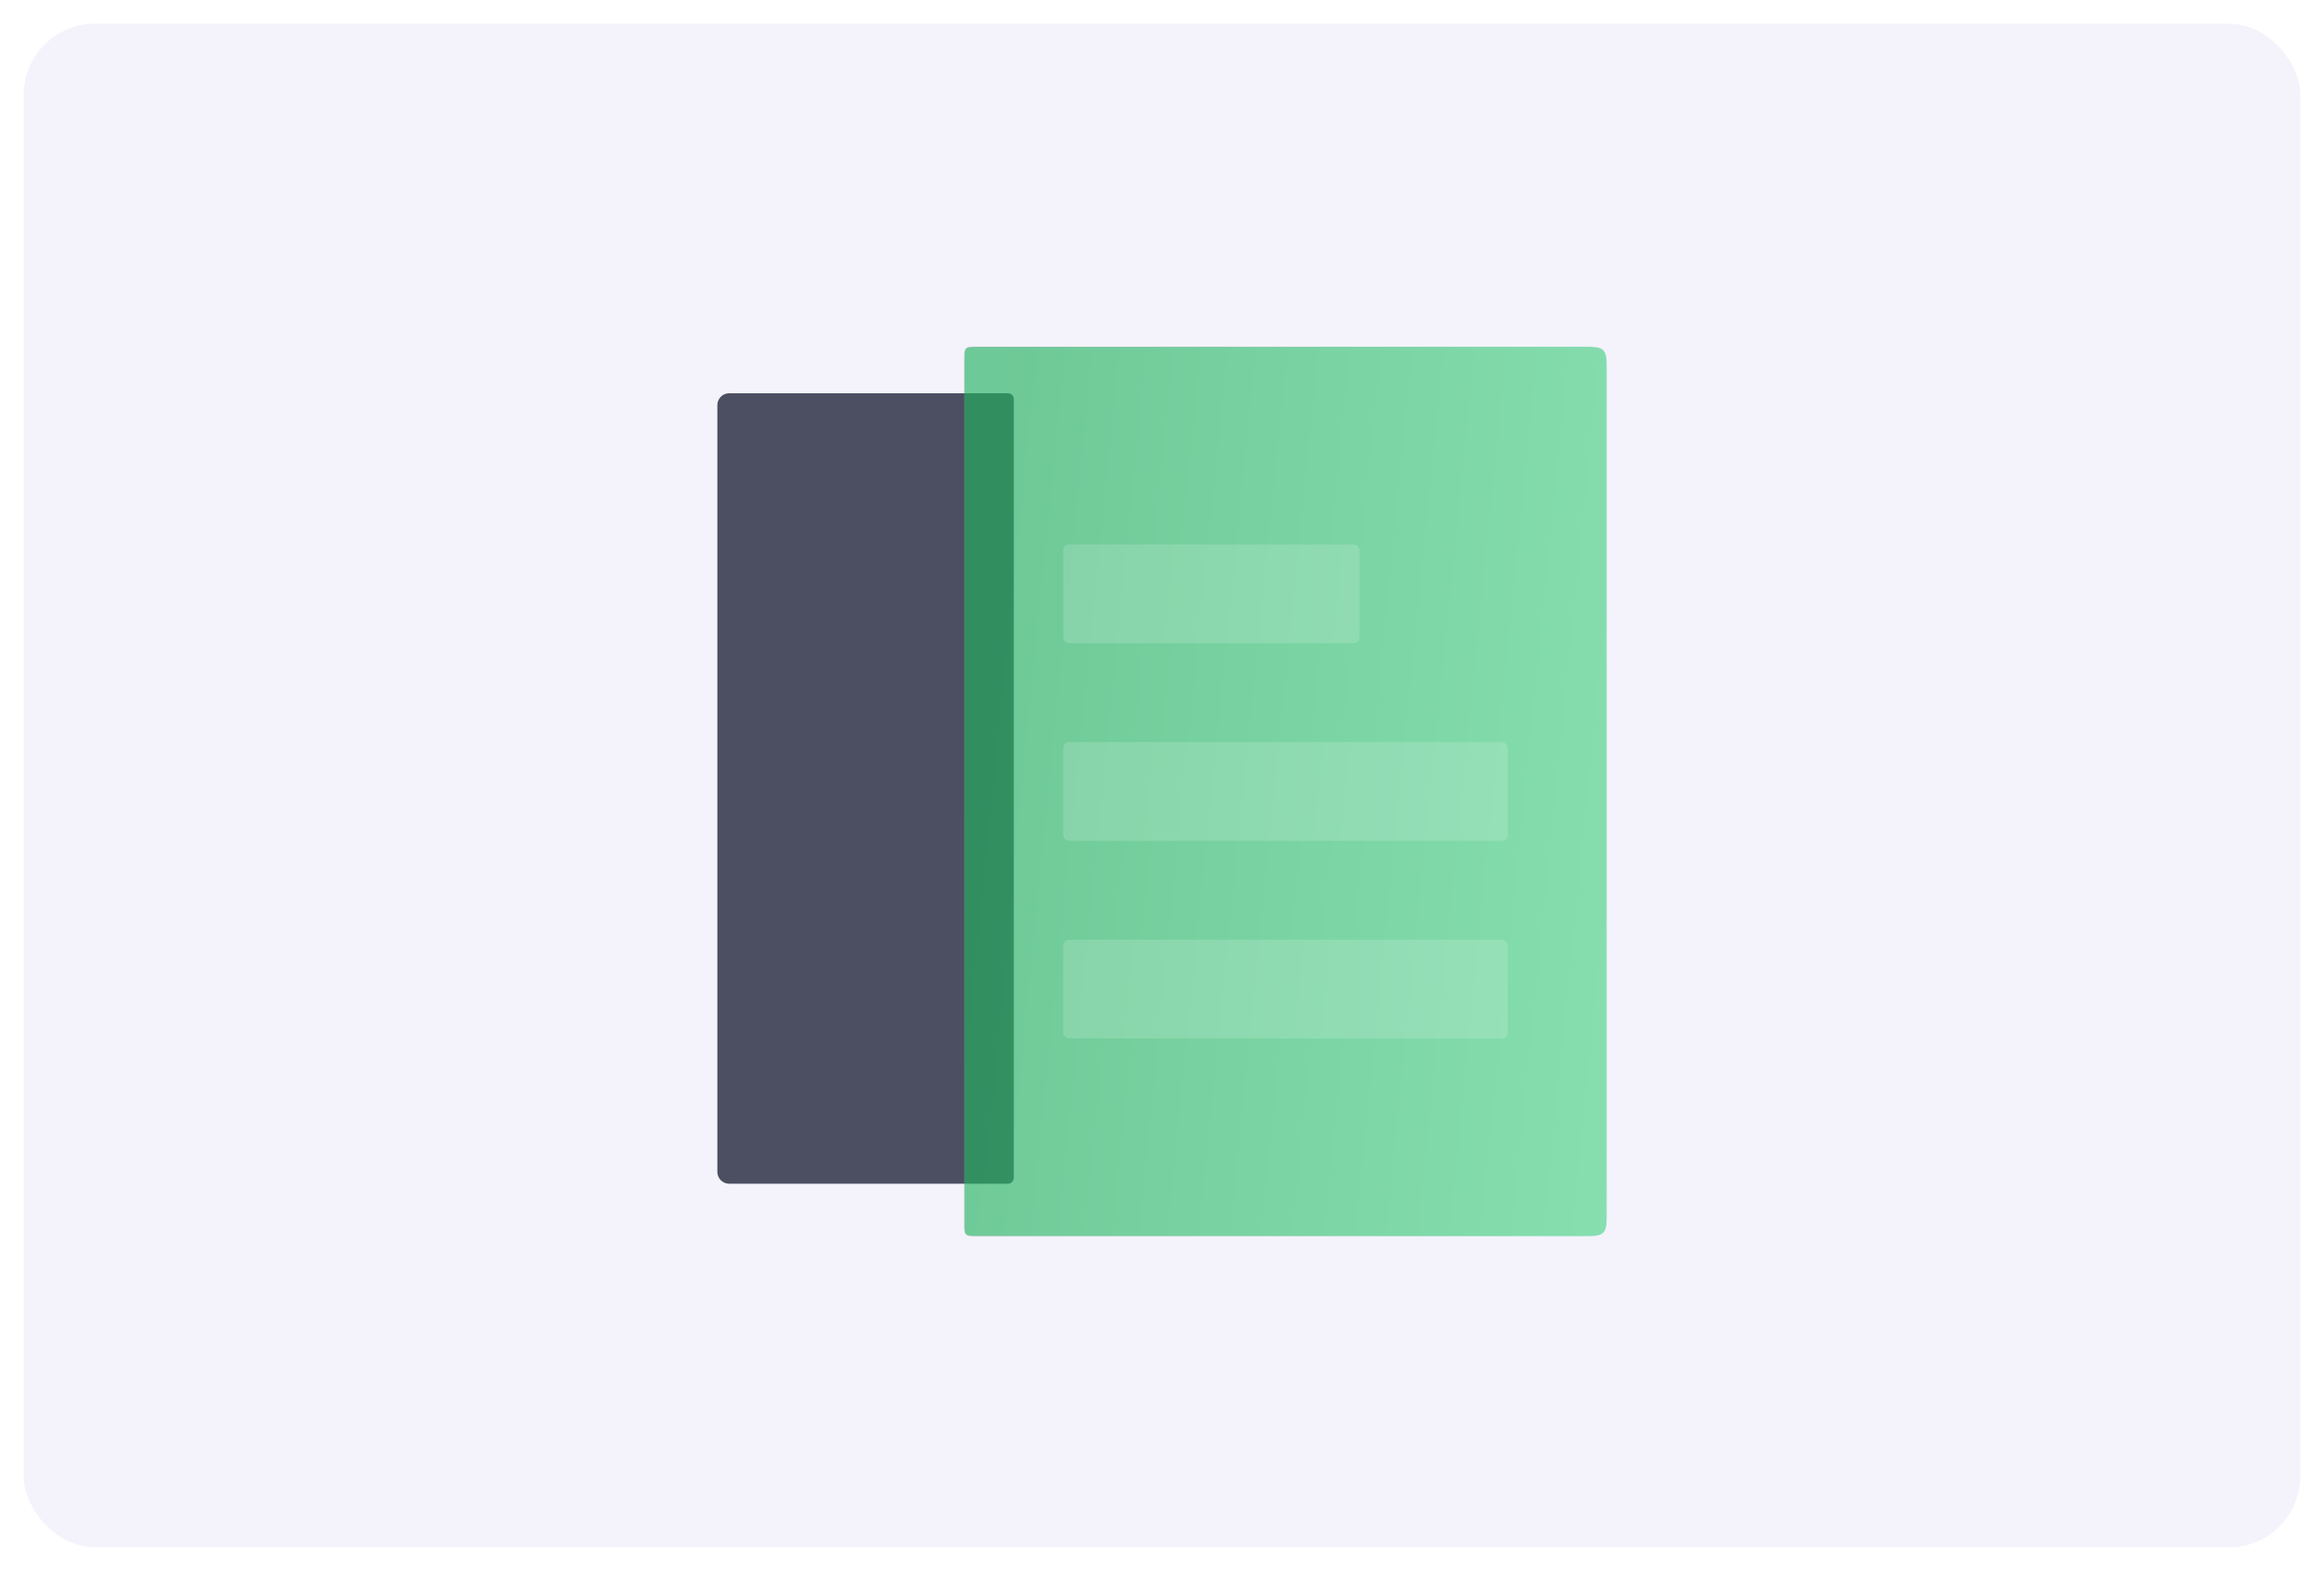 <svg width="392" height="265" viewBox="0 0 392 265" fill="none" xmlns="http://www.w3.org/2000/svg">
<g filter="url(#filter0_d_14_1027)">
<rect x="4" width="384" height="257" rx="12" fill="#F4F3FB"/>
<path d="M170 62.333C170.552 62.333 171 62.781 171 63.333L171 194.667C171 195.219 170.552 195.667 170 195.667L123 195.667C121.895 195.667 121 194.771 121 193.667L121 64.333C121 63.229 121.895 62.333 123 62.333L170 62.333Z" fill="#4B4F61"/>
<g filter="url(#filter1_bi_14_1027)">
<mask id="path-4-inside-1_14_1027" fill="white">
<path d="M162.667 56C162.667 55.057 162.667 54.586 162.96 54.293C163.252 54 163.724 54 164.667 54H267C268.886 54 269.828 54 270.414 54.586C271 55.172 271 56.114 271 58V200C271 201.886 271 202.828 270.414 203.414C269.828 204 268.886 204 267 204H164.667C163.724 204 163.252 204 162.96 203.707C162.667 203.414 162.667 202.943 162.667 202V56Z"/>
</mask>
<path d="M162.667 56C162.667 55.057 162.667 54.586 162.96 54.293C163.252 54 163.724 54 164.667 54H267C268.886 54 269.828 54 270.414 54.586C271 55.172 271 56.114 271 58V200C271 201.886 271 202.828 270.414 203.414C269.828 204 268.886 204 267 204H164.667C163.724 204 163.252 204 162.96 203.707C162.667 203.414 162.667 202.943 162.667 202V56Z" fill="#F1F1F1" fill-opacity="0.1"/>
<path d="M162.667 56C162.667 55.057 162.667 54.586 162.96 54.293C163.252 54 163.724 54 164.667 54H267C268.886 54 269.828 54 270.414 54.586C271 55.172 271 56.114 271 58V200C271 201.886 271 202.828 270.414 203.414C269.828 204 268.886 204 267 204H164.667C163.724 204 163.252 204 162.96 203.707C162.667 203.414 162.667 202.943 162.667 202V56Z" fill="url(#paint0_linear_14_1027)" fill-opacity="0.6"/>
<path d="M162.96 203.707L163.101 203.566L162.96 203.707ZM270.414 203.414L270.273 203.273L270.414 203.414ZM270.414 54.586L270.273 54.727L270.414 54.586ZM164.667 54.2H267V53.8H164.667V54.2ZM270.8 58V200H271.2V58H270.8ZM267 203.8H164.667V204.2H267V203.8ZM162.867 202V56H162.467V202H162.867ZM164.667 203.8C164.19 203.8 163.852 203.8 163.596 203.765C163.346 203.732 163.204 203.669 163.101 203.566L162.818 203.849C163.008 204.038 163.248 204.122 163.543 204.162C163.832 204.2 164.201 204.2 164.667 204.2V203.8ZM162.467 202C162.467 202.466 162.466 202.835 162.505 203.124C162.545 203.418 162.628 203.659 162.818 203.849L163.101 203.566C162.998 203.463 162.935 203.321 162.902 203.071C162.867 202.815 162.867 202.477 162.867 202H162.467ZM270.8 200C270.8 200.948 270.8 201.64 270.729 202.168C270.658 202.69 270.522 203.023 270.273 203.273L270.556 203.556C270.892 203.219 271.049 202.788 271.125 202.221C271.2 201.66 271.2 200.937 271.2 200H270.8ZM267 204.2C267.937 204.2 268.66 204.2 269.221 204.125C269.788 204.049 270.219 203.892 270.556 203.556L270.273 203.273C270.023 203.522 269.69 203.658 269.168 203.729C268.64 203.8 267.948 203.8 267 203.8V204.2ZM267 54.2C267.948 54.2 268.64 54.2 269.168 54.271C269.69 54.342 270.023 54.478 270.273 54.727L270.556 54.444C270.219 54.108 269.788 53.951 269.221 53.875C268.66 53.8 267.937 53.8 267 53.8V54.2ZM271.2 58C271.2 57.063 271.2 56.34 271.125 55.779C271.049 55.212 270.892 54.781 270.556 54.444L270.273 54.727C270.522 54.977 270.658 55.31 270.729 55.832C270.8 56.36 270.8 57.051 270.8 58H271.2ZM164.667 53.8C164.201 53.8 163.832 53.8 163.543 53.838C163.248 53.878 163.008 53.962 162.818 54.151L163.101 54.434C163.204 54.331 163.346 54.269 163.596 54.235C163.852 54.2 164.19 54.2 164.667 54.2V53.8ZM162.867 56C162.867 55.523 162.867 55.185 162.902 54.929C162.935 54.679 162.998 54.537 163.101 54.434L162.818 54.151C162.628 54.341 162.545 54.582 162.505 54.876C162.466 55.165 162.467 55.534 162.467 56H162.867Z" fill="url(#paint1_linear_14_1027)" fill-opacity="0.1" mask="url(#path-4-inside-1_14_1027)"/>
</g>
<g filter="url(#filter2_i_14_1027)">
<rect x="179.333" y="87.333" width="50" height="16.667" rx="1" fill="white" fill-opacity="0.16"/>
</g>
<g filter="url(#filter3_i_14_1027)">
<rect x="179.333" y="120.667" width="75" height="16.667" rx="1" fill="white" fill-opacity="0.16"/>
</g>
<g filter="url(#filter4_i_14_1027)">
<rect x="179.333" y="154" width="75" height="16.667" rx="1" fill="white" fill-opacity="0.16"/>
</g>
</g>
<defs>
<filter id="filter0_d_14_1027" x="0" y="0" width="392" height="265" filterUnits="userSpaceOnUse" color-interpolation-filters="sRGB">
<feFlood flood-opacity="0" result="BackgroundImageFix"/>
<feColorMatrix in="SourceAlpha" type="matrix" values="0 0 0 0 0 0 0 0 0 0 0 0 0 0 0 0 0 0 127 0" result="hardAlpha"/>
<feOffset dy="4"/>
<feGaussianBlur stdDeviation="2"/>
<feComposite in2="hardAlpha" operator="out"/>
<feColorMatrix type="matrix" values="0 0 0 0 0 0 0 0 0 0 0 0 0 0 0 0 0 0 0.25 0"/>
<feBlend mode="normal" in2="BackgroundImageFix" result="effect1_dropShadow_14_1027"/>
<feBlend mode="normal" in="SourceGraphic" in2="effect1_dropShadow_14_1027" result="shape"/>
</filter>
<filter id="filter1_bi_14_1027" x="159.667" y="51" width="114.333" height="156" filterUnits="userSpaceOnUse" color-interpolation-filters="sRGB">
<feFlood flood-opacity="0" result="BackgroundImageFix"/>
<feGaussianBlur in="BackgroundImage" stdDeviation="1.5"/>
<feComposite in2="SourceAlpha" operator="in" result="effect1_backgroundBlur_14_1027"/>
<feBlend mode="normal" in="SourceGraphic" in2="effect1_backgroundBlur_14_1027" result="shape"/>
<feColorMatrix in="SourceAlpha" type="matrix" values="0 0 0 0 0 0 0 0 0 0 0 0 0 0 0 0 0 0 127 0" result="hardAlpha"/>
<feOffset dy="0.5"/>
<feGaussianBlur stdDeviation="1"/>
<feComposite in2="hardAlpha" operator="arithmetic" k2="-1" k3="1"/>
<feColorMatrix type="matrix" values="0 0 0 0 1 0 0 0 0 1 0 0 0 0 1 0 0 0 0.4 0"/>
<feBlend mode="normal" in2="shape" result="effect2_innerShadow_14_1027"/>
</filter>
<filter id="filter2_i_14_1027" x="179.333" y="87.333" width="50" height="17.167" filterUnits="userSpaceOnUse" color-interpolation-filters="sRGB">
<feFlood flood-opacity="0" result="BackgroundImageFix"/>
<feBlend mode="normal" in="SourceGraphic" in2="BackgroundImageFix" result="shape"/>
<feColorMatrix in="SourceAlpha" type="matrix" values="0 0 0 0 0 0 0 0 0 0 0 0 0 0 0 0 0 0 127 0" result="hardAlpha"/>
<feOffset dy="0.5"/>
<feGaussianBlur stdDeviation="0.25"/>
<feComposite in2="hardAlpha" operator="arithmetic" k2="-1" k3="1"/>
<feColorMatrix type="matrix" values="0 0 0 0 1 0 0 0 0 1 0 0 0 0 1 0 0 0 0.4 0"/>
<feBlend mode="normal" in2="shape" result="effect1_innerShadow_14_1027"/>
</filter>
<filter id="filter3_i_14_1027" x="179.333" y="120.667" width="75" height="17.167" filterUnits="userSpaceOnUse" color-interpolation-filters="sRGB">
<feFlood flood-opacity="0" result="BackgroundImageFix"/>
<feBlend mode="normal" in="SourceGraphic" in2="BackgroundImageFix" result="shape"/>
<feColorMatrix in="SourceAlpha" type="matrix" values="0 0 0 0 0 0 0 0 0 0 0 0 0 0 0 0 0 0 127 0" result="hardAlpha"/>
<feOffset dy="0.5"/>
<feGaussianBlur stdDeviation="0.25"/>
<feComposite in2="hardAlpha" operator="arithmetic" k2="-1" k3="1"/>
<feColorMatrix type="matrix" values="0 0 0 0 1 0 0 0 0 1 0 0 0 0 1 0 0 0 0.4 0"/>
<feBlend mode="normal" in2="shape" result="effect1_innerShadow_14_1027"/>
</filter>
<filter id="filter4_i_14_1027" x="179.333" y="154" width="75" height="17.167" filterUnits="userSpaceOnUse" color-interpolation-filters="sRGB">
<feFlood flood-opacity="0" result="BackgroundImageFix"/>
<feBlend mode="normal" in="SourceGraphic" in2="BackgroundImageFix" result="shape"/>
<feColorMatrix in="SourceAlpha" type="matrix" values="0 0 0 0 0 0 0 0 0 0 0 0 0 0 0 0 0 0 127 0" result="hardAlpha"/>
<feOffset dy="0.5"/>
<feGaussianBlur stdDeviation="0.25"/>
<feComposite in2="hardAlpha" operator="arithmetic" k2="-1" k3="1"/>
<feColorMatrix type="matrix" values="0 0 0 0 1 0 0 0 0 1 0 0 0 0 1 0 0 0 0.4 0"/>
<feBlend mode="normal" in2="shape" result="effect1_innerShadow_14_1027"/>
</filter>
<linearGradient id="paint0_linear_14_1027" x1="167.181" y1="84" x2="286.352" y2="95.954" gradientUnits="userSpaceOnUse">
<stop stop-color="#13AB53"/>
<stop offset="1" stop-color="#3FD17D"/>
</linearGradient>
<linearGradient id="paint1_linear_14_1027" x1="166.052" y1="60.818" x2="271" y2="60.818" gradientUnits="userSpaceOnUse">
<stop stop-color="#FD84DC"/>
<stop offset="1" stop-color="#7FD6FA"/>
</linearGradient>
</defs>
</svg>
